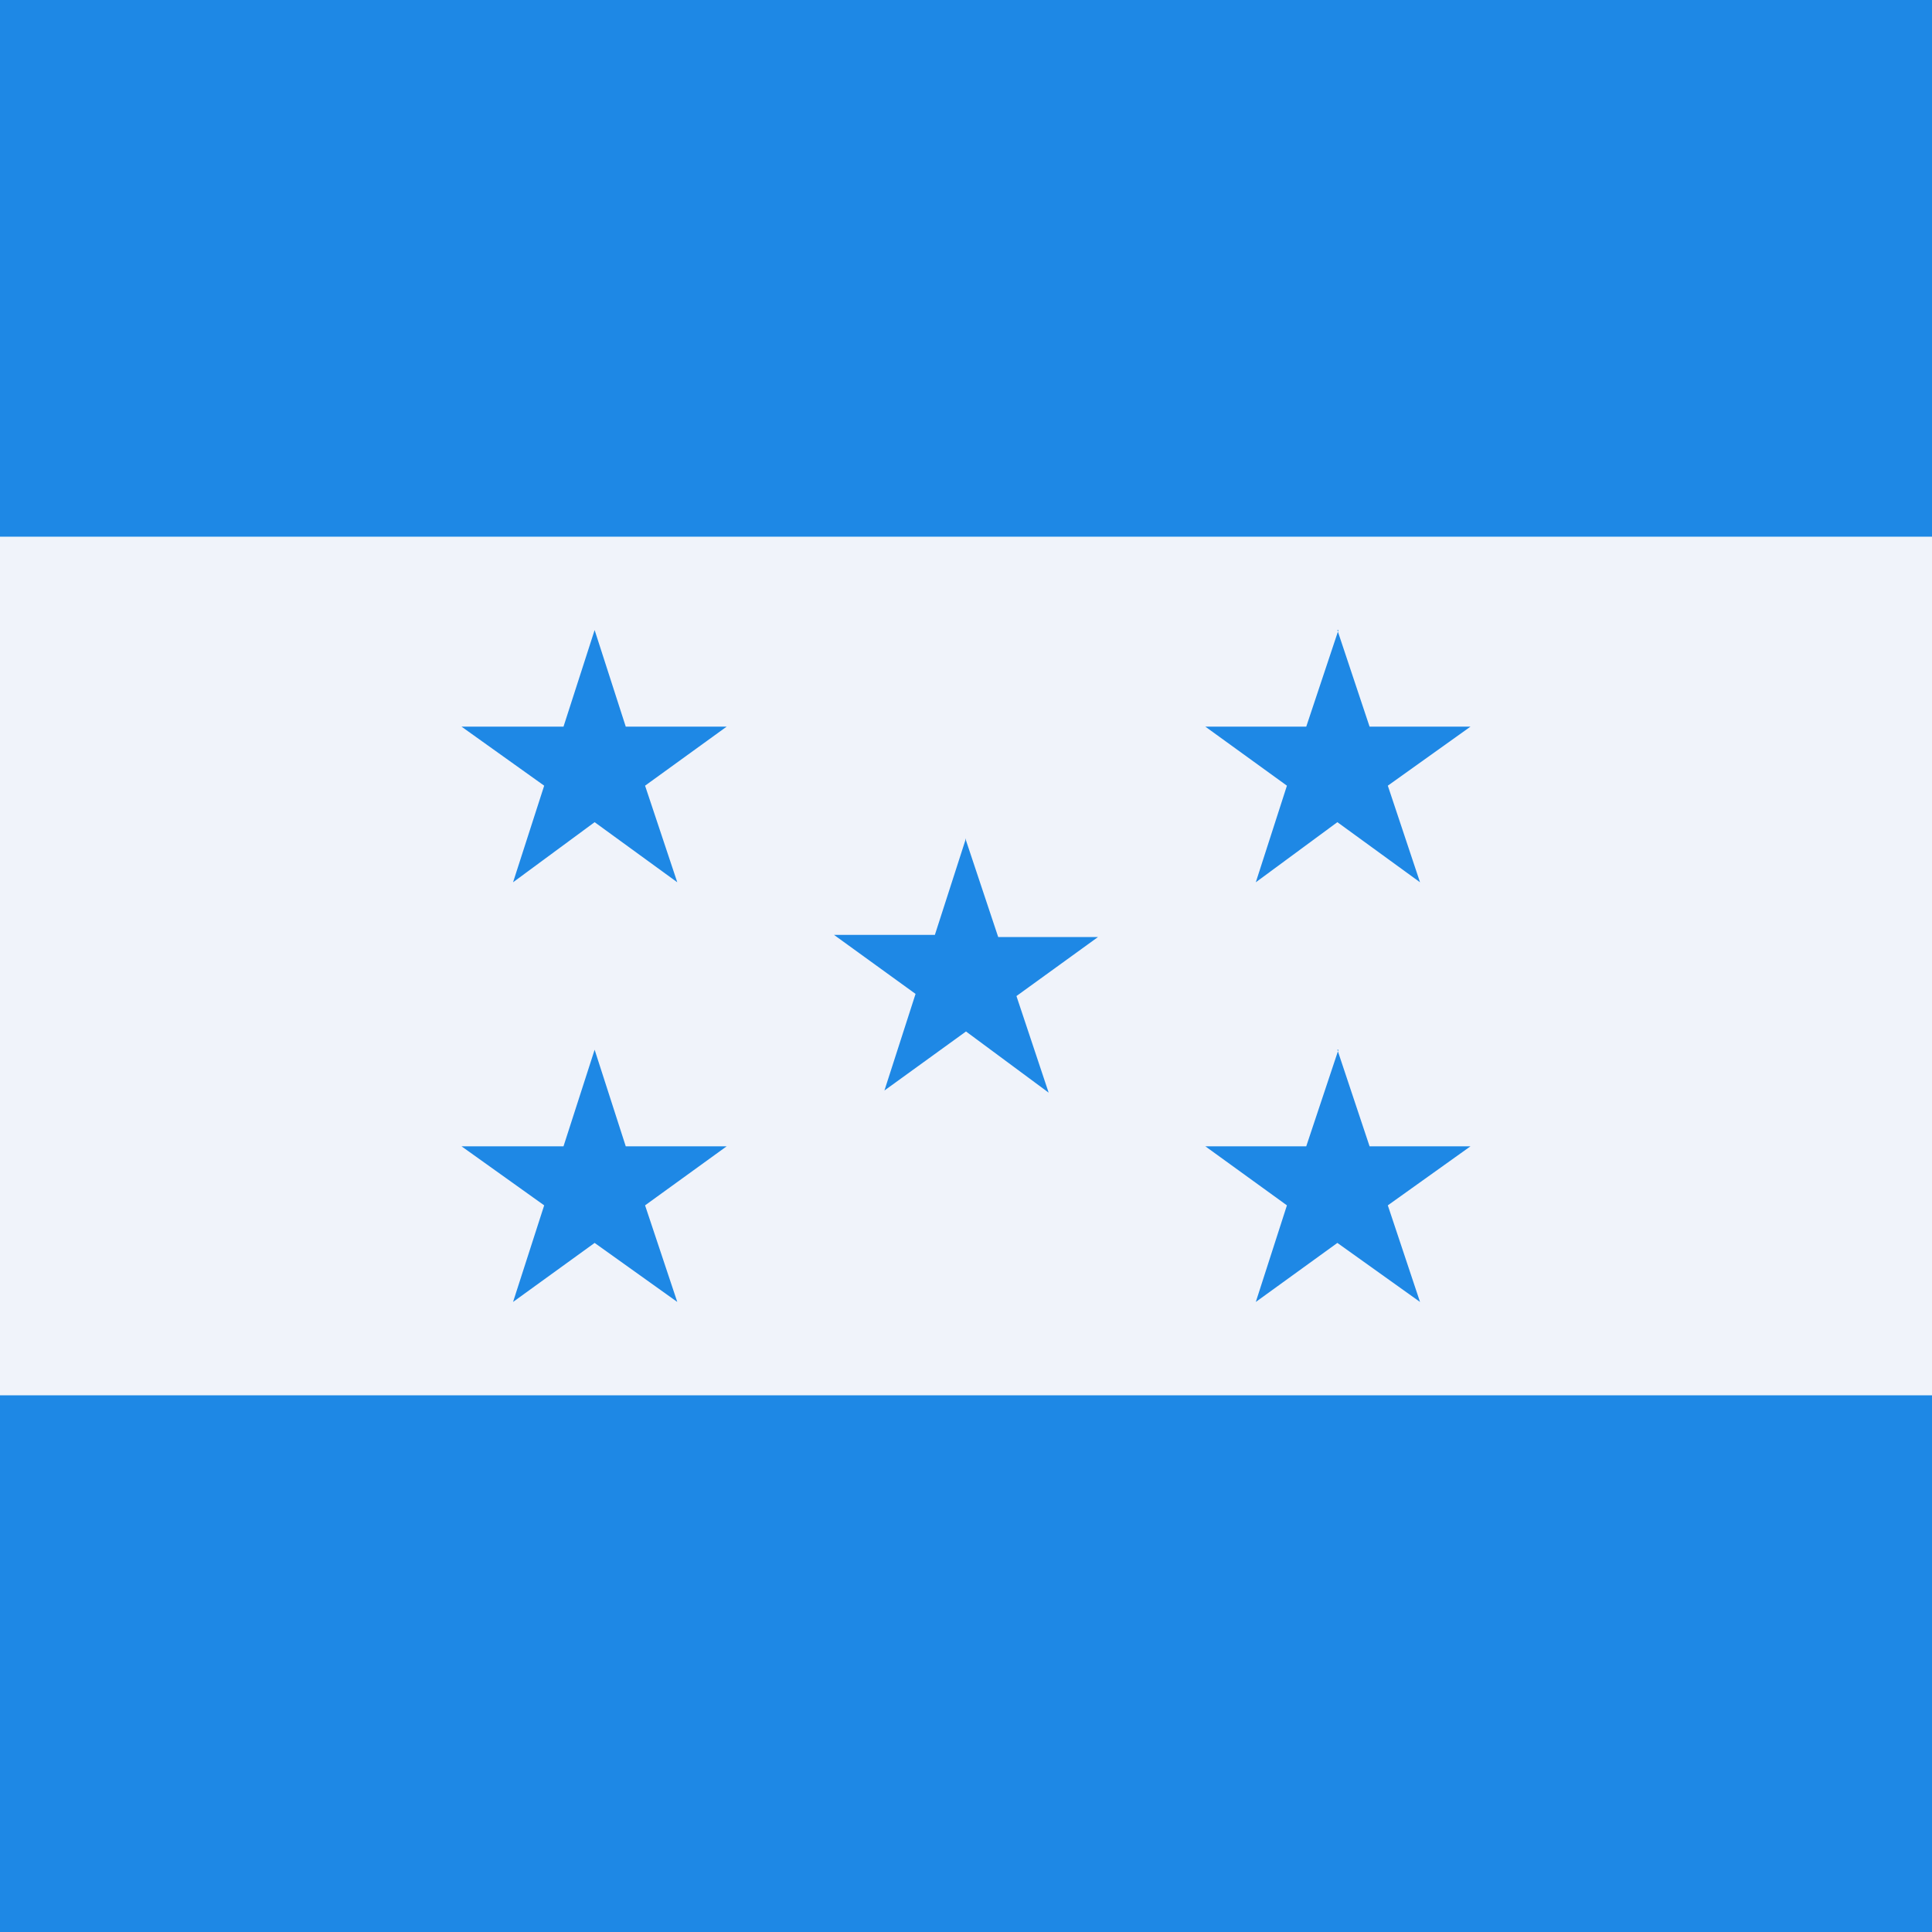 <svg width="18" height="18" xmlns="http://www.w3.org/2000/svg"><path d="M0 0h18v18H0V0z" fill="#F0F3FA"/><path d="M0 0h18v5H0V0zm0 13h18v5H0v-5zm5.54-7.13.29.9h.94l-.76.55.3.9-.77-.56-.76.56.29-.9-.77-.55h.95l.29-.9zm0 3.91.29.9h.94l-.76.55.3.9-.77-.55-.76.55.29-.9-.77-.55h.95l.29-.9zm6.92-3.91.3.9h.94l-.77.55.3.9-.77-.56-.76.56.29-.9-.76-.55h.94l.3-.9zm0 3.91.3.9h.94l-.77.55.3.9-.77-.55-.76.55.29-.9-.76-.55h.94l.3-.9zM9 7.83l.3.9h.93l-.76.55.3.9L9 9.61l-.76.55.29-.9-.76-.55h.94l.29-.9z" fill="#1E88E5"/></svg>